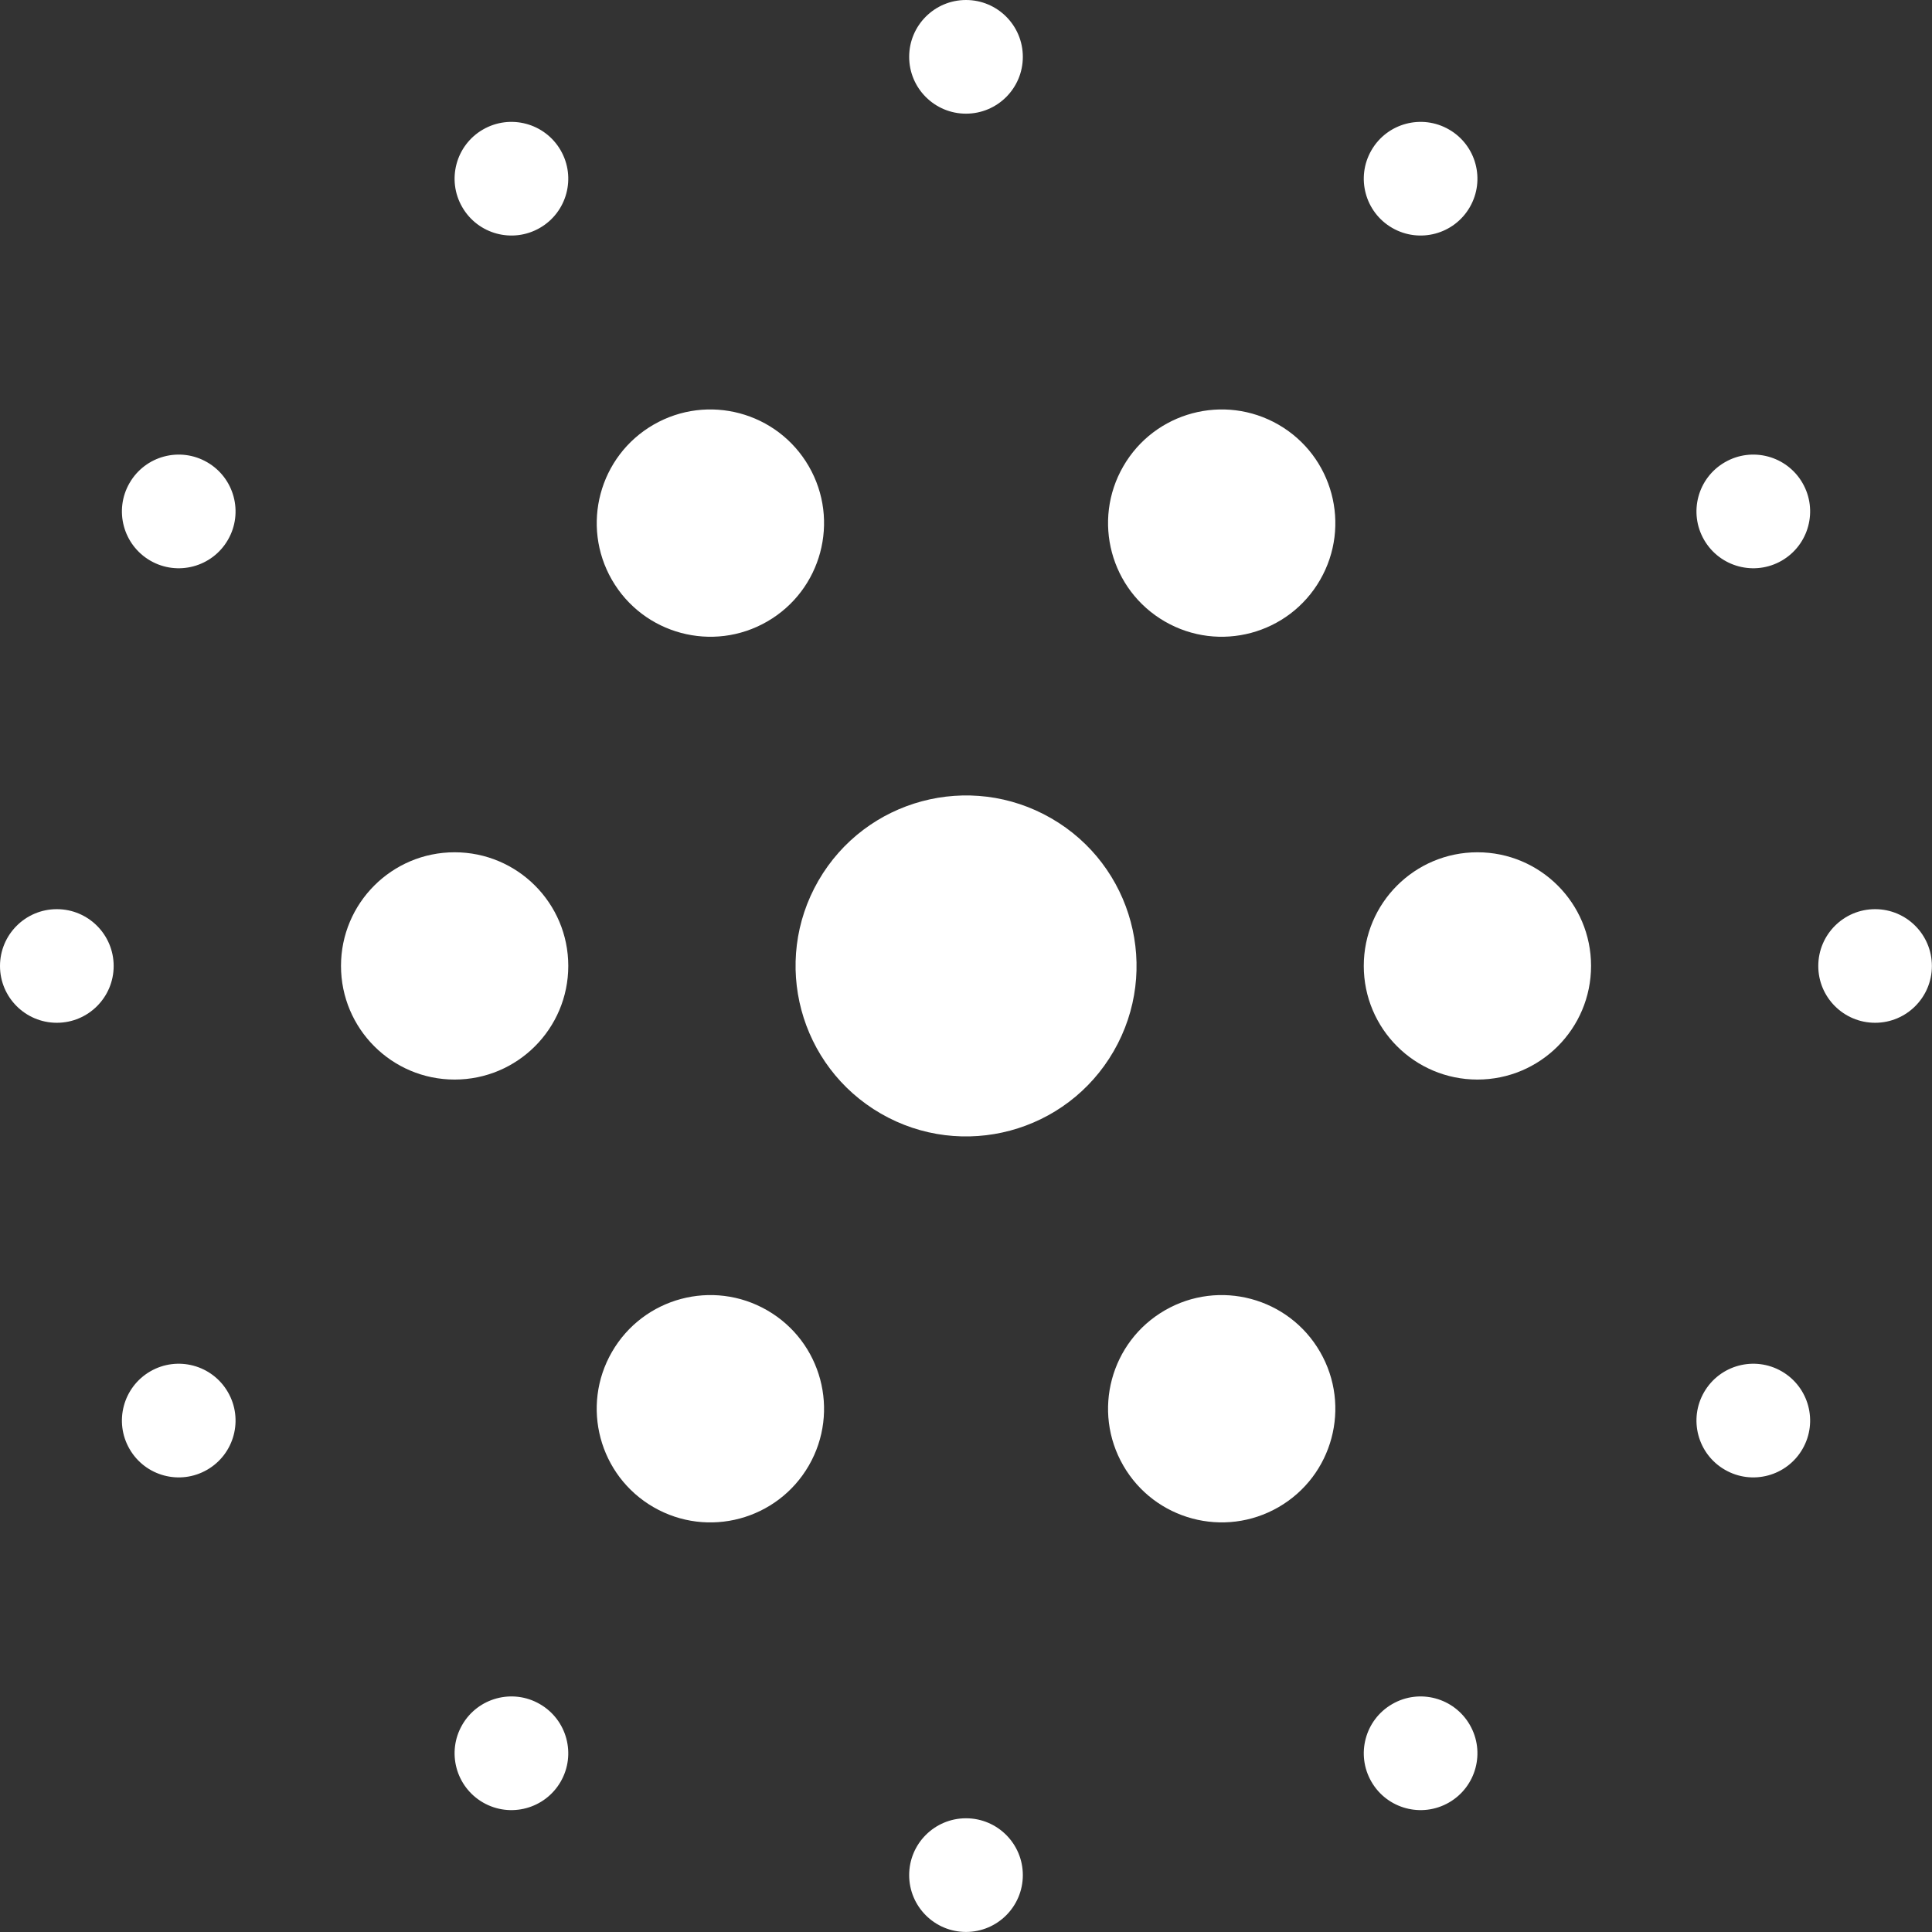 <svg width="36" height="36" viewBox="0 0 36 36" fill="none" xmlns="http://www.w3.org/2000/svg">
<rect x="0" y="0" width="36" height="36" fill="#333333" stroke="none"/>
<path d="M20.752 19.587C19.875 21.106 17.932 21.627 16.413 20.75C14.894 19.872 14.373 17.93 15.25 16.41C16.128 14.891 18.07 14.371 19.589 15.248C21.109 16.125 21.629 18.068 20.752 19.587Z" fill="white"/>
<path d="M24.598 10.806C24.014 11.819 22.718 12.166 21.706 11.581C20.693 10.996 20.346 9.701 20.931 8.689C21.515 7.676 22.81 7.329 23.823 7.913C24.836 8.498 25.183 9.793 24.598 10.806Z" fill="white"/>
<path d="M20.931 27.309C20.346 26.296 20.693 25.001 21.706 24.416C22.718 23.831 24.014 24.178 24.598 25.191C25.183 26.204 24.836 27.499 23.823 28.084C22.81 28.668 21.515 28.321 20.931 27.309Z" fill="white"/>
<path d="M27.53 20.116C26.36 20.116 25.412 19.168 25.412 17.998C25.412 16.829 26.36 15.881 27.53 15.881C28.699 15.881 29.647 16.829 29.647 17.998C29.647 19.168 28.699 20.116 27.53 20.116Z" fill="white"/>
<path d="M15.071 27.309C14.486 28.321 13.191 28.669 12.178 28.084C11.165 27.499 10.818 26.204 11.403 25.191C11.988 24.178 13.283 23.831 14.296 24.416C15.309 25.001 15.656 26.296 15.071 27.309Z" fill="white"/>
<path d="M11.403 10.806C10.819 9.793 11.165 8.498 12.178 7.913C13.191 7.329 14.486 7.676 15.071 8.689C15.656 9.701 15.309 10.996 14.296 11.581C13.283 12.166 11.988 11.819 11.403 10.806Z" fill="white"/>
<path d="M8.471 20.116C7.302 20.116 6.354 19.168 6.354 17.998C6.354 16.829 7.302 15.881 8.471 15.881C9.641 15.881 10.589 16.829 10.589 17.998C10.589 19.168 9.641 20.116 8.471 20.116Z" fill="white"/>
<path d="M27.388 3.859C27.096 4.366 26.448 4.539 25.942 4.247C25.435 3.955 25.262 3.307 25.554 2.801C25.846 2.294 26.494 2.121 27 2.413C27.507 2.705 27.68 3.353 27.388 3.859Z" fill="white"/>
<path d="M34.94 19.058C34.355 19.058 33.881 18.584 33.881 18C33.881 17.415 34.355 16.941 34.94 16.941C35.524 16.941 35.998 17.415 35.998 18C35.998 18.584 35.524 19.058 34.94 19.058Z" fill="white"/>
<path d="M33.2 10.447C32.693 10.739 32.046 10.566 31.753 10.059C31.461 9.553 31.634 8.905 32.141 8.613C32.647 8.32 33.295 8.494 33.587 9C33.88 9.507 33.706 10.154 33.2 10.447Z" fill="white"/>
<path d="M32.141 27.387C31.634 27.095 31.461 26.447 31.753 25.941C32.046 25.434 32.693 25.261 33.2 25.553C33.706 25.846 33.88 26.493 33.587 27C33.295 27.506 32.647 27.68 32.141 27.387Z" fill="white"/>
<path d="M16.941 34.94C16.941 34.355 17.415 33.881 18 33.881C18.585 33.881 19.059 34.355 19.059 34.94C19.059 35.525 18.585 35.999 18 35.999C17.415 35.999 16.941 35.525 16.941 34.94Z" fill="white"/>
<path d="M25.554 33.199C25.262 32.693 25.435 32.045 25.942 31.753C26.448 31.46 27.096 31.634 27.388 32.141C27.68 32.647 27.507 33.294 27 33.587C26.494 33.879 25.846 33.706 25.554 33.199Z" fill="white"/>
<path d="M10.447 33.199C10.154 33.706 9.507 33.879 9 33.587C8.494 33.294 8.32 32.647 8.613 32.14C8.905 31.634 9.553 31.46 10.059 31.753C10.566 32.045 10.739 32.693 10.447 33.199Z" fill="white"/>
<path d="M1.059 19.058C0.474 19.058 -3.6495e-08 18.584 0 18C3.6495e-08 17.415 0.474 16.941 1.059 16.941C1.644 16.941 2.118 17.415 2.118 18C2.118 18.584 1.644 19.058 1.059 19.058Z" fill="white"/>
<path d="M3.86 27.387C3.353 27.68 2.706 27.506 2.414 27C2.121 26.493 2.295 25.846 2.801 25.553C3.307 25.261 3.955 25.434 4.247 25.941C4.54 26.447 4.366 27.095 3.86 27.387Z" fill="white"/>
<path d="M2.801 10.447C2.295 10.154 2.121 9.507 2.414 9C2.706 8.494 3.353 8.32 3.86 8.613C4.366 8.905 4.54 9.553 4.247 10.059C3.955 10.566 3.307 10.739 2.801 10.447Z" fill="white"/>
<path d="M16.941 1.059C16.941 0.474 17.415 -5.15874e-08 18 0C18.585 5.15874e-08 19.059 0.474 19.059 1.059C19.059 1.644 18.585 2.118 18 2.118C17.415 2.118 16.941 1.644 16.941 1.059Z" fill="white"/>
<path d="M8.613 3.859C8.32 3.353 8.494 2.705 9 2.413C9.507 2.121 10.154 2.294 10.447 2.801C10.739 3.307 10.566 3.955 10.059 4.247C9.553 4.539 8.905 4.366 8.613 3.859Z" fill="white"/>
</svg>
